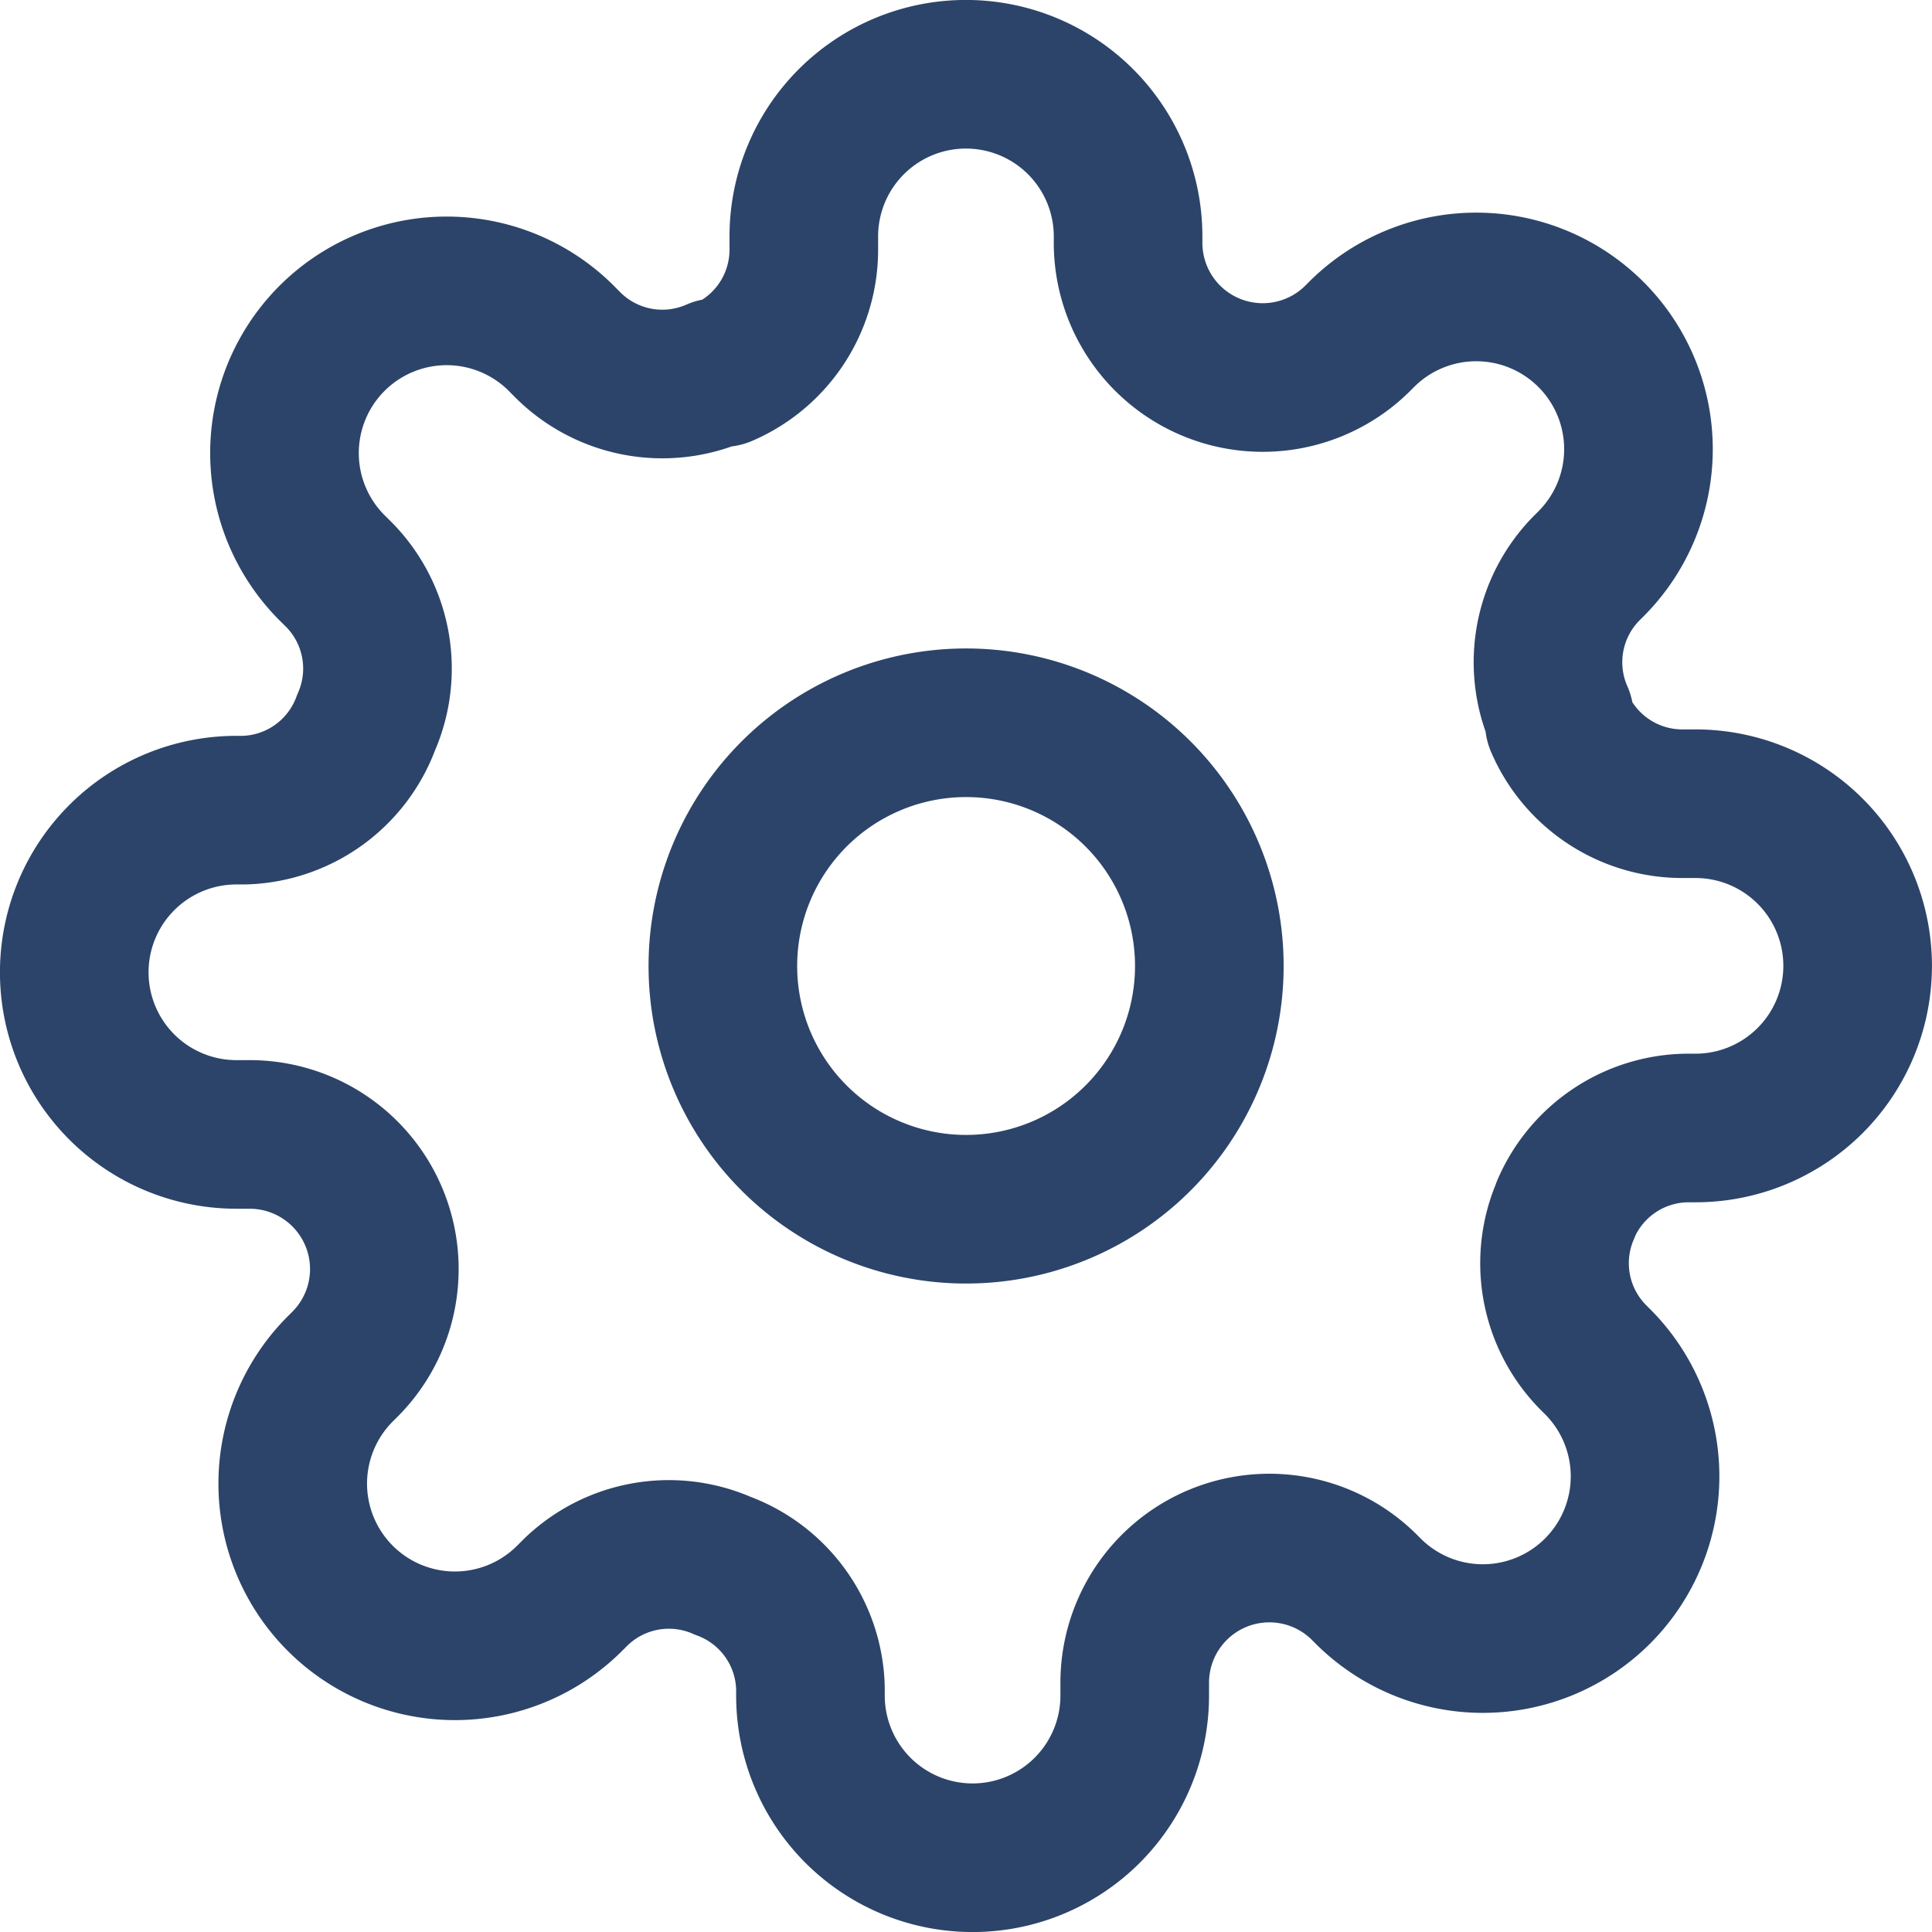 <svg xmlns="http://www.w3.org/2000/svg" width="19.5" height="19.5" viewBox="0 0 19.5 19.5">
  <g id="dashb-config" transform="translate(-3532.25 -270.25)">
    <path id="Path_257" data-name="Path 257" d="M10,12.455A2.455,2.455,0,1,0,7.546,10,2.455,2.455,0,0,0,10,12.455Z" transform="translate(3532 270)" fill="none" stroke="#2c4469" stroke-linecap="round" stroke-linejoin="round" stroke-width="1.5"/>
    <path id="Path_258" data-name="Path 258" d="M16.055,12.455a1.35,1.35,0,0,0,.27,1.489l.049.049a1.637,1.637,0,1,1-2.315,2.316l-.049-.049a1.359,1.359,0,0,0-2.307.965v.139a1.636,1.636,0,1,1-3.273,0V17.29a1.35,1.35,0,0,0-.884-1.236,1.35,1.35,0,0,0-1.489.27l-.049.049a1.637,1.637,0,1,1-2.315-2.315l.049-.049A1.359,1.359,0,0,0,2.775,11.7H2.636a1.636,1.636,0,0,1,0-3.273H2.71a1.35,1.35,0,0,0,1.235-.884,1.35,1.35,0,0,0-.27-1.489l-.049-.049A1.637,1.637,0,1,1,5.942,3.692l.049.049a1.35,1.35,0,0,0,1.489.27h.065a1.35,1.35,0,0,0,.818-1.235V2.636a1.636,1.636,0,0,1,3.273,0V2.71a1.359,1.359,0,0,0,2.307.965l.049-.049a1.637,1.637,0,1,1,2.316,2.315l-.049.049a1.35,1.35,0,0,0-.27,1.489v.065a1.35,1.35,0,0,0,1.235.818h.139a1.636,1.636,0,0,1,0,3.273H17.29a1.35,1.35,0,0,0-1.236.818Z" transform="translate(3532 270)" fill="none" stroke="#2c4469" stroke-linecap="round" stroke-linejoin="round" stroke-width="1.5"/>
  </g>
</svg>

